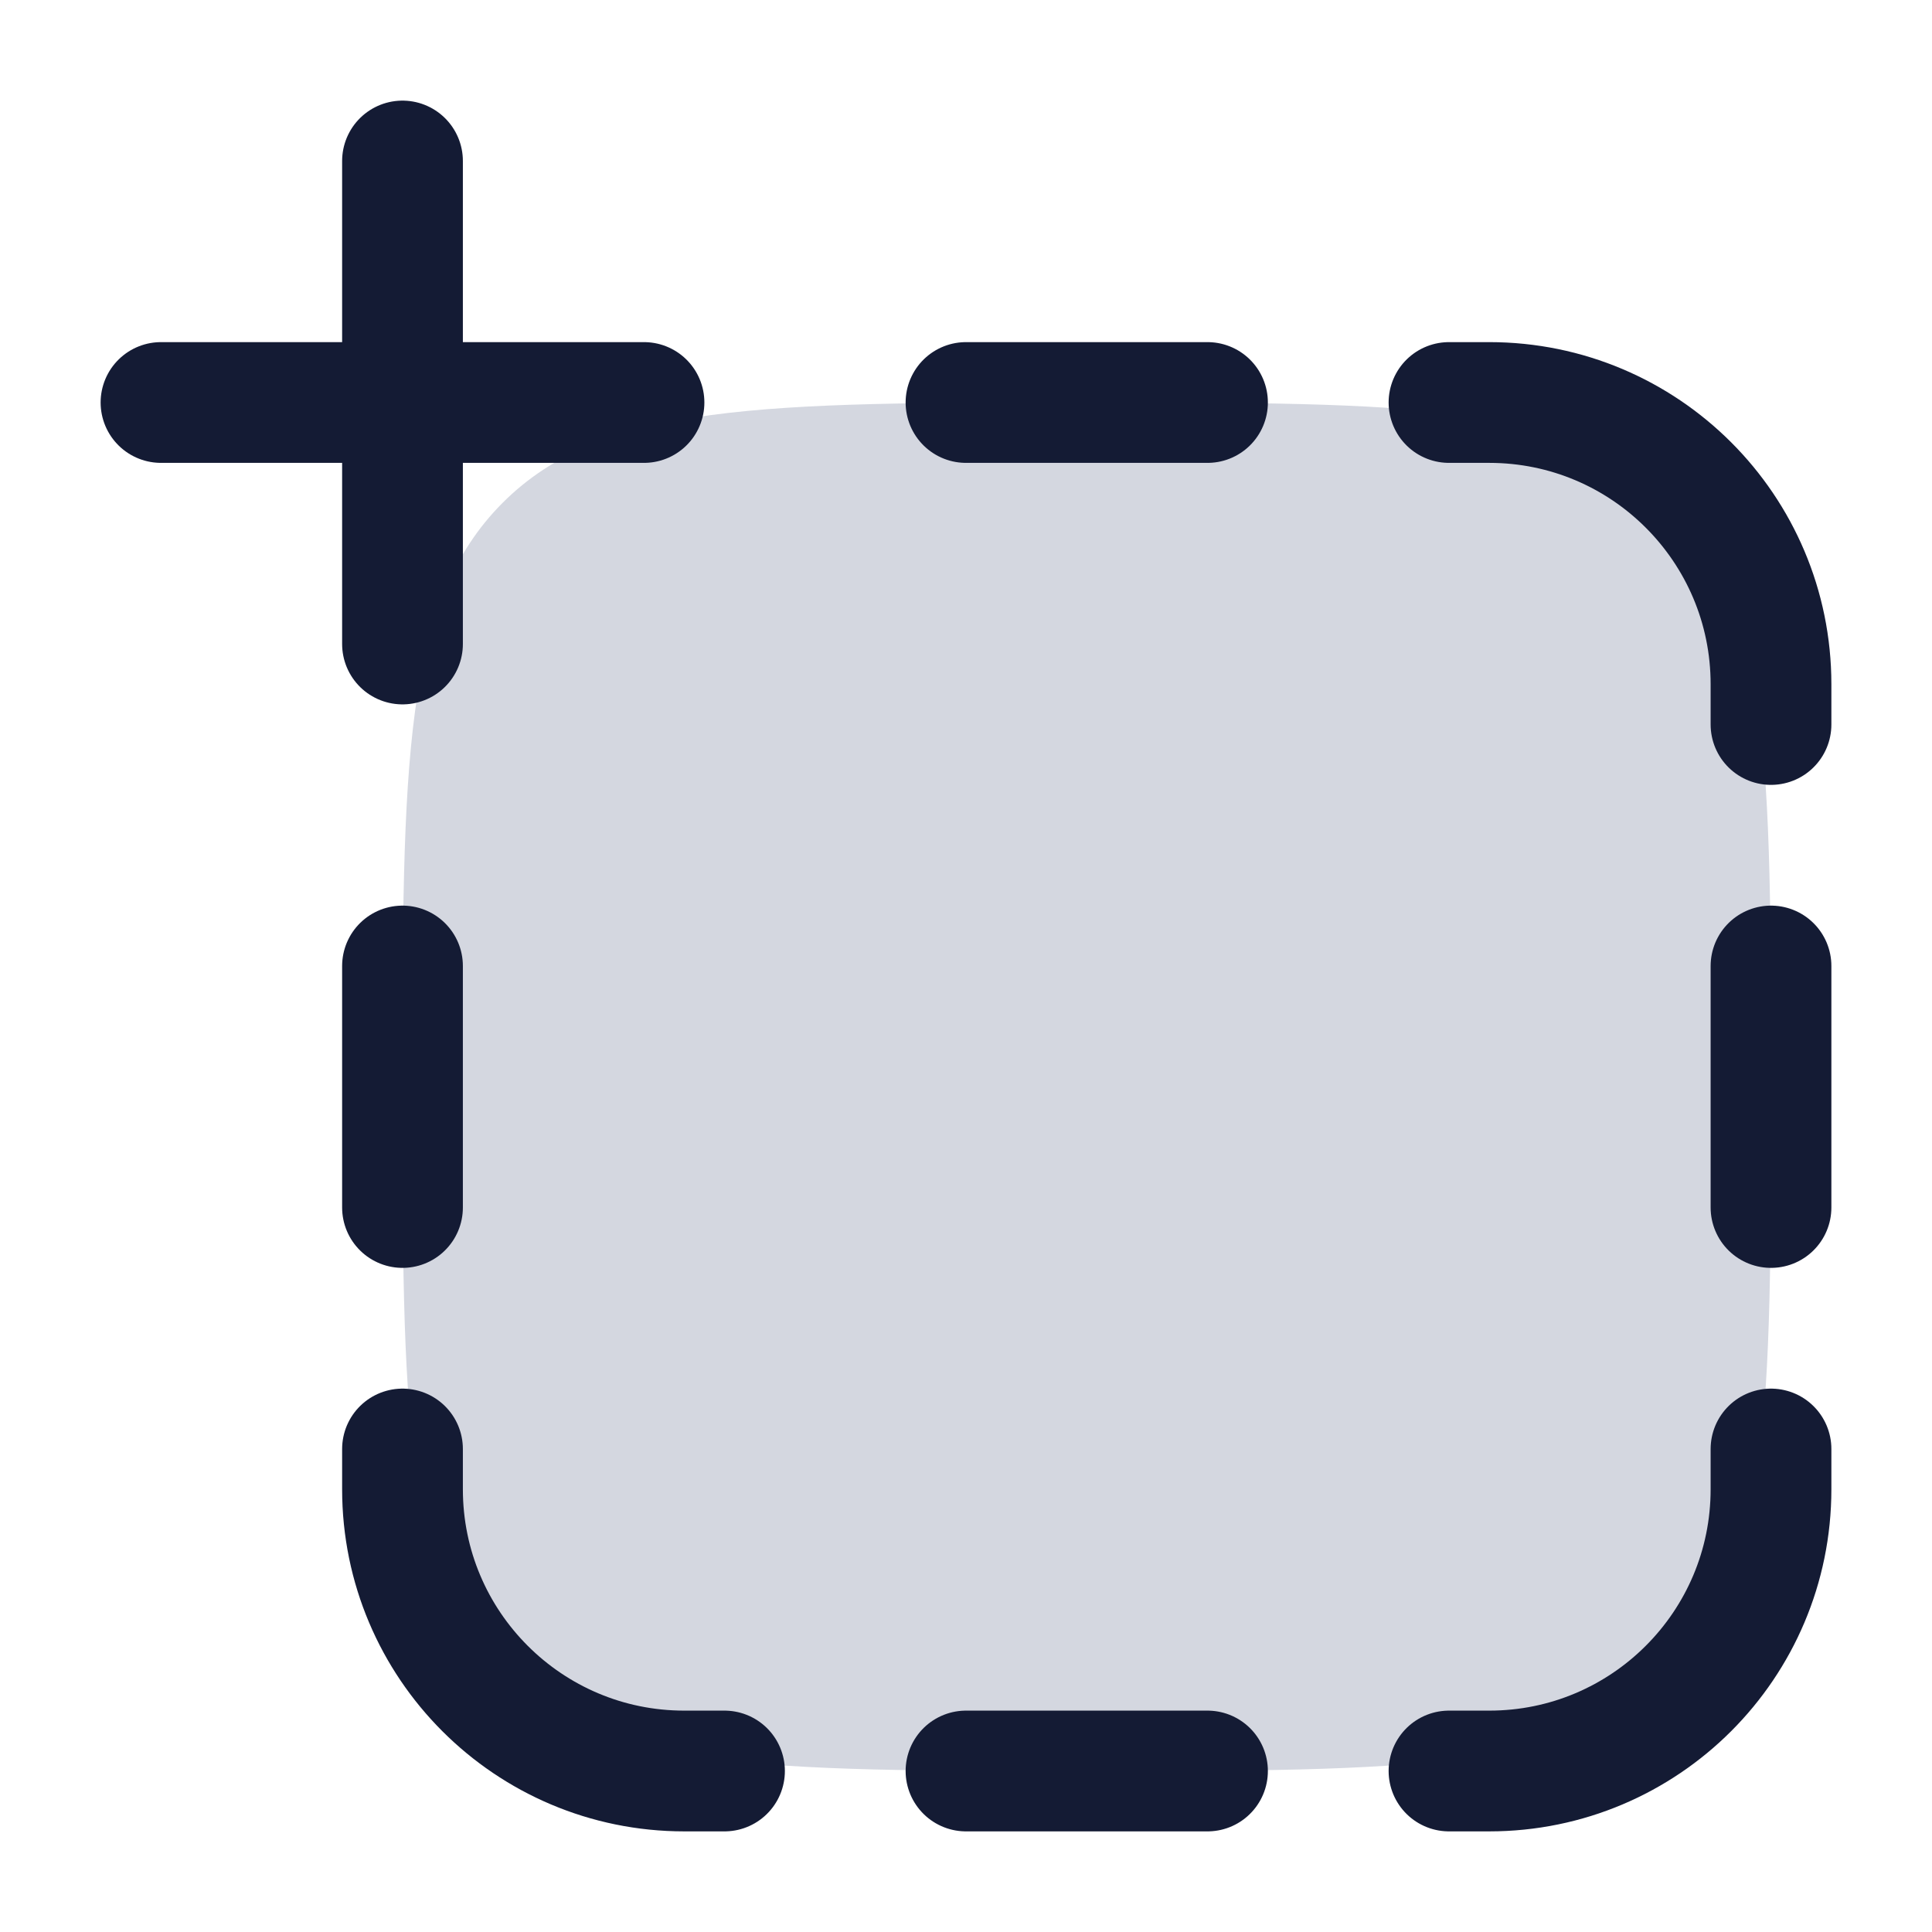 <svg width="24" height="24" viewBox="0 0 24 24" fill="none" xmlns="http://www.w3.org/2000/svg">
<path d="M5 13.5C5 9.493 5 7.49 6.245 6.245C7.49 5 9.493 5 13.5 5C17.507 5 19.51 5 20.755 6.245C22 7.49 22 9.493 22 13.5C22 17.507 22 19.51 20.755 20.755C19.51 22 17.507 22 13.5 22C9.493 22 7.49 22 6.245 20.755C5 19.51 5 17.507 5 13.5Z" fill="#D4D7E0"/>
<path d="M5 2V8M2 5H8" stroke="#141B34" stroke-width="1.5" stroke-linecap="round" stroke-linejoin="round"/>
<path d="M12 5H15M12 22H15M18 5H18.5C20.433 5 22 6.567 22 8.5V9M22 18V18.5C22 20.433 20.433 22 18.5 22H18M9 22H8.5C6.567 22 5 20.433 5 18.5L5 18M22 12V15M5 12L5 15" stroke="#141B34" stroke-width="1.5" stroke-linecap="round"/>
</svg>

